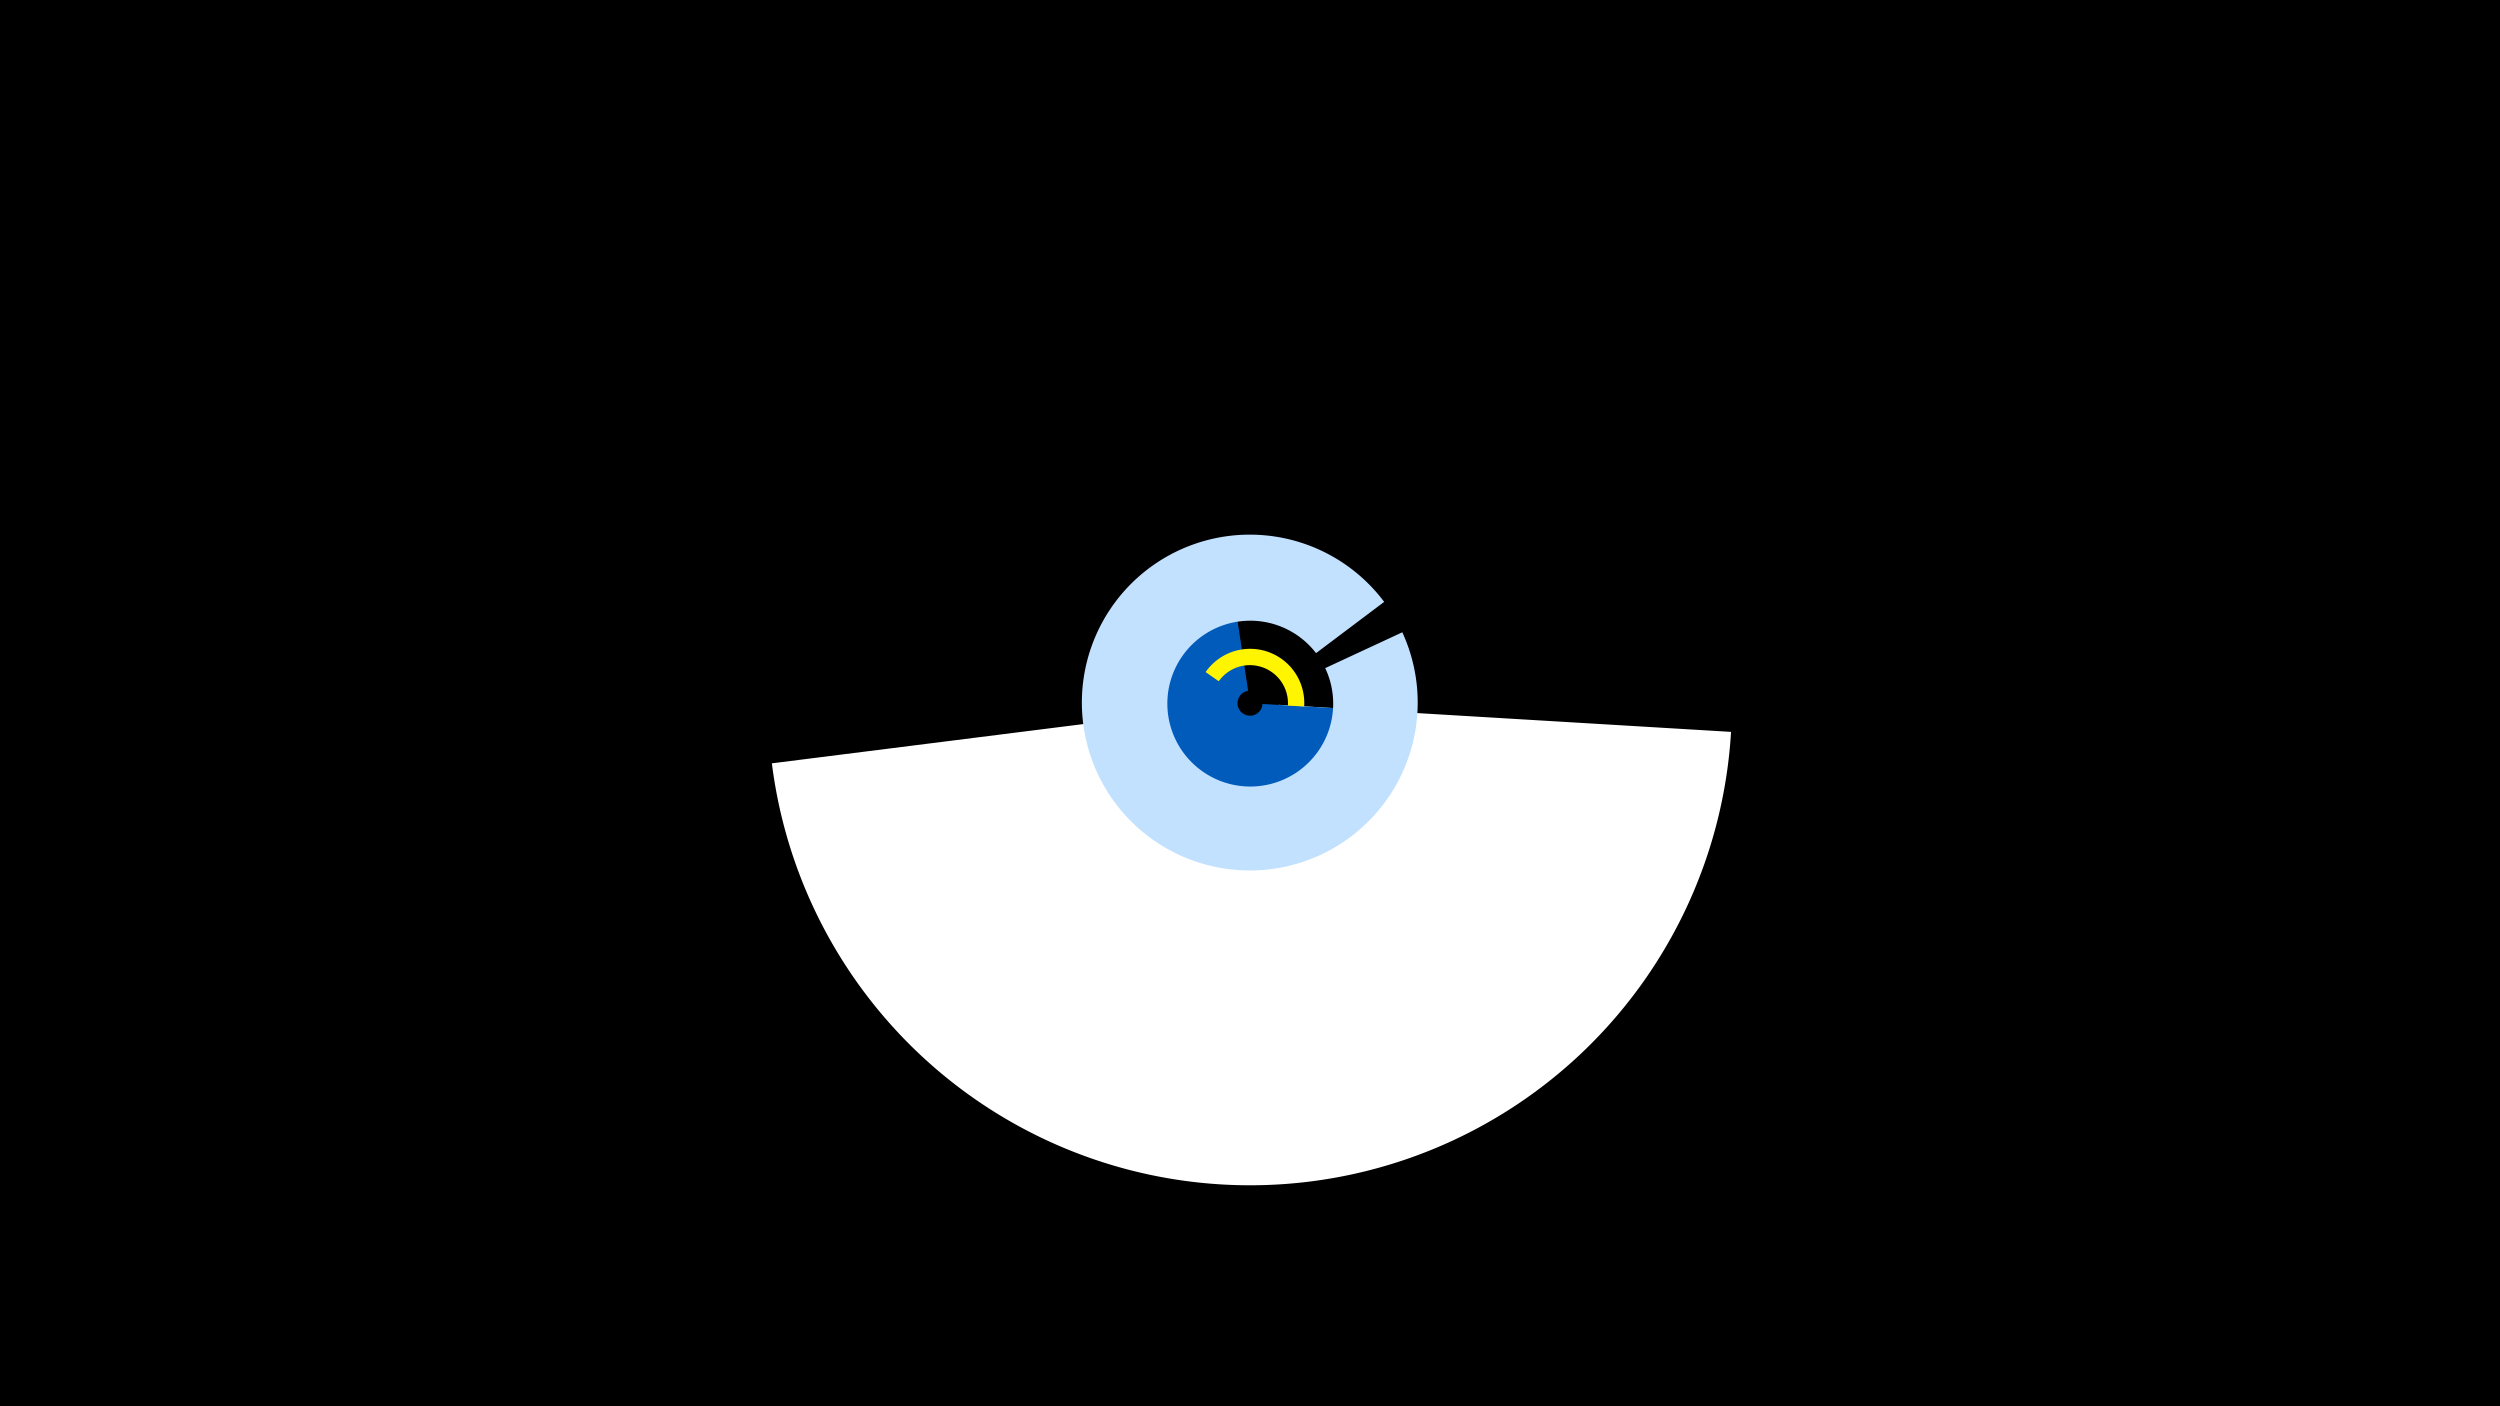 <svg width="1200" height="675" viewBox="-500 -500 1200 675" xmlns="http://www.w3.org/2000/svg"><title>19568-10323560874</title><path d="M-500-500h1200v675h-1200z" fill="#000"/><path d="M330.9-148.7a231.3 231.3 0 0 1-460.4 15.1l215.8-27.2a13.8 13.8 0 0 0 27.5-0.9z" fill="#fff"/><path d="M147.3-159.7a47.4 47.4 0 1 1-54.4-49.7l6.2 41a6 6 0 1 0 6.9 6.3z" fill="#005bbb"/><path d="M173.1-196.5a80.6 80.6 0 1 1-8.7-14.6l-32.7 24.6a39.8 39.8 0 1 0 4.4 7.2z" fill="#c2e1ff"/><path d="M78.7-177.4a26 26 0 0 1 47.3 16.5l-7.8-0.4a18.3 18.3 0 0 0-33.2-11.7z" fill="#fff500"/></svg>